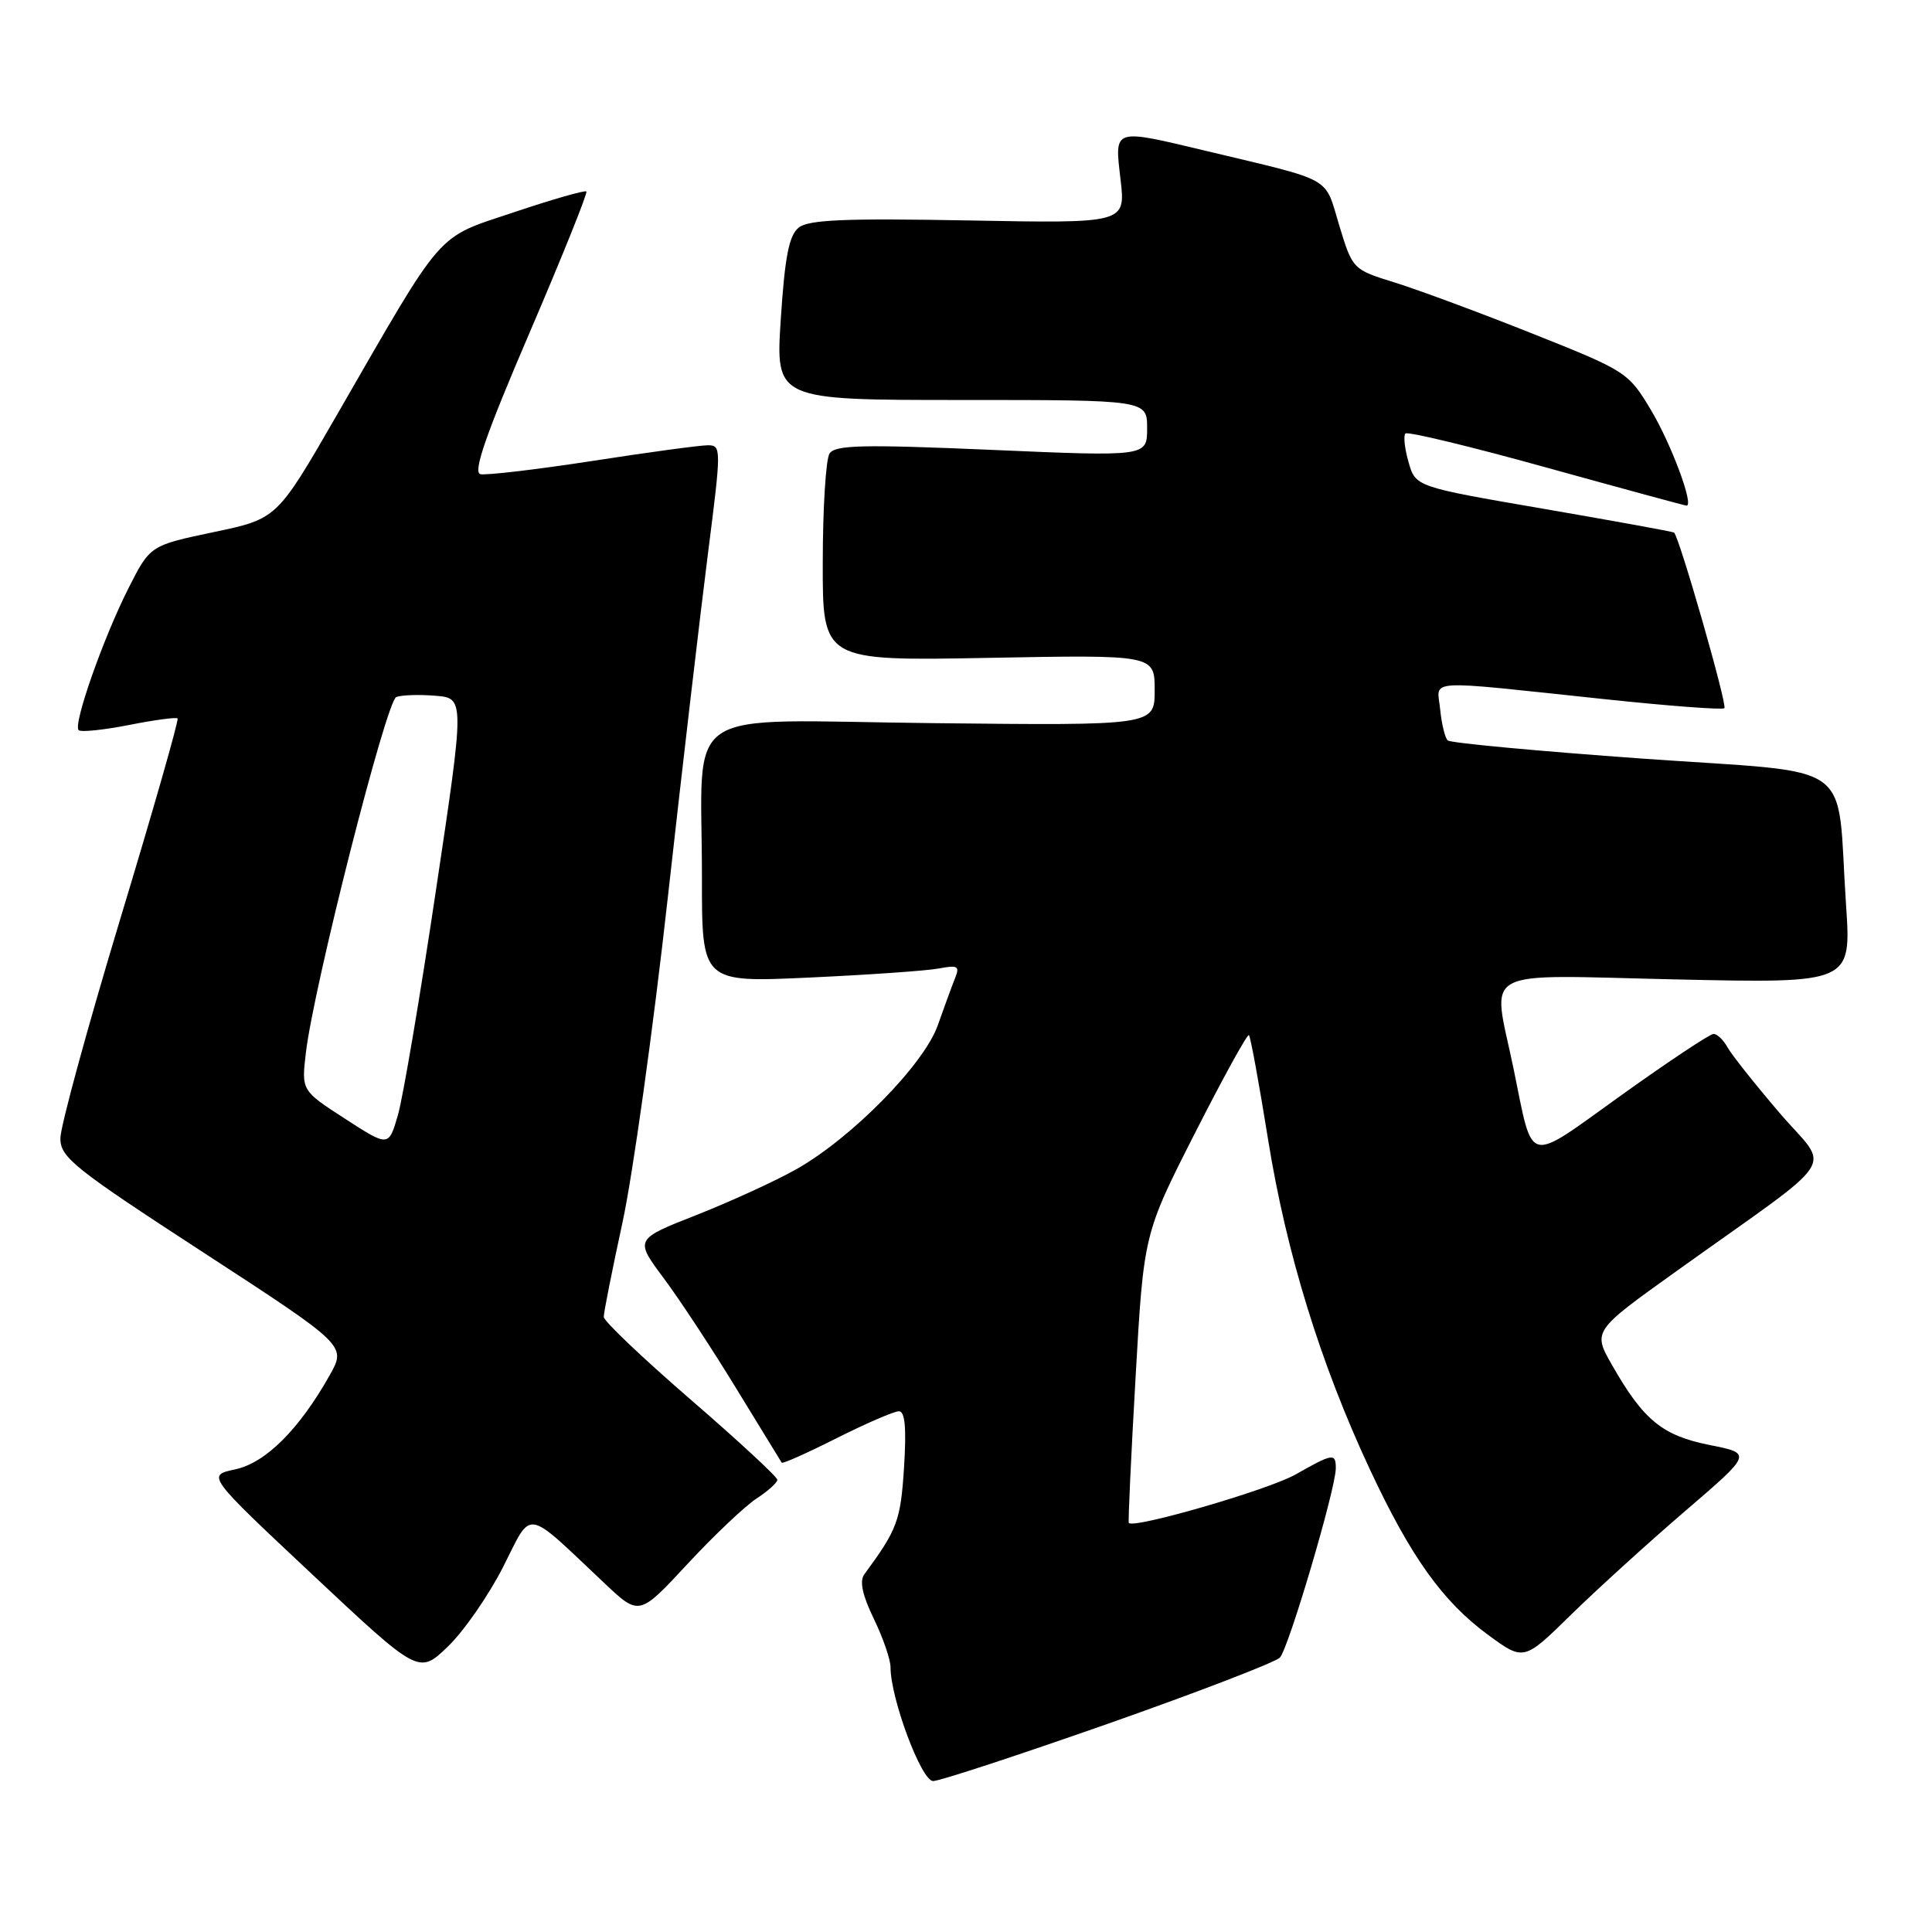 <?xml version="1.0" encoding="UTF-8" standalone="no"?>
<!DOCTYPE svg PUBLIC "-//W3C//DTD SVG 1.1//EN" "http://www.w3.org/Graphics/SVG/1.1/DTD/svg11.dtd" >
<svg xmlns="http://www.w3.org/2000/svg" xmlns:xlink="http://www.w3.org/1999/xlink" version="1.1" viewBox="0 0 256 256">
 <g >
 <path fill="currentColor"
d=" M 146.85 228.39 C 158.76 224.20 168.99 220.26 169.59 219.64 C 170.74 218.44 177.00 197.25 177.00 194.56 C 177.00 192.51 176.61 192.57 171.68 195.37 C 168.10 197.41 150.09 202.63 149.57 201.79 C 149.47 201.63 149.87 192.95 150.47 182.50 C 151.55 163.50 151.55 163.50 158.34 150.14 C 162.07 142.80 165.29 136.95 165.49 137.16 C 165.70 137.36 166.84 143.60 168.03 151.01 C 170.44 166.01 174.97 180.69 181.50 194.67 C 186.94 206.31 191.16 212.21 197.18 216.63 C 201.91 220.10 201.91 220.10 208.20 213.93 C 211.67 210.54 218.48 204.35 223.34 200.18 C 232.18 192.59 232.18 192.59 226.53 191.47 C 220.27 190.22 217.77 188.17 213.64 180.94 C 211.03 176.38 211.03 176.38 222.13 168.44 C 244.35 152.54 242.53 155.34 235.77 147.43 C 232.51 143.62 229.41 139.71 228.89 138.75 C 228.36 137.79 227.54 137.00 227.05 137.00 C 226.57 137.00 221.10 140.64 214.89 145.08 C 202.03 154.29 203.23 154.58 200.55 141.59 C 197.73 127.95 195.47 129.19 222.15 129.78 C 245.31 130.29 245.31 130.29 244.61 119.90 C 243.29 100.28 246.49 102.58 217.65 100.52 C 203.82 99.53 192.20 98.45 191.83 98.11 C 191.47 97.78 191.02 95.92 190.83 94.00 C 190.44 89.92 188.18 90.06 212.78 92.66 C 221.18 93.55 228.26 94.08 228.49 93.84 C 228.91 93.43 222.49 71.06 221.82 70.57 C 221.64 70.44 213.87 69.03 204.54 67.42 C 187.57 64.50 187.57 64.50 186.64 61.23 C 186.12 59.44 185.94 57.73 186.23 57.44 C 186.52 57.15 194.94 59.18 204.94 61.96 C 214.94 64.73 223.29 67.00 223.48 67.00 C 224.49 67.00 221.46 58.86 218.79 54.38 C 215.78 49.34 215.53 49.17 203.12 44.23 C 196.18 41.46 187.96 38.42 184.86 37.45 C 179.24 35.71 179.23 35.70 177.45 29.85 C 175.47 23.29 176.85 24.07 160.00 20.04 C 147.34 17.02 147.68 16.91 148.48 23.80 C 149.15 29.60 149.15 29.60 128.33 29.21 C 111.96 28.91 107.14 29.11 105.83 30.16 C 104.55 31.19 104.00 34.00 103.46 42.25 C 102.76 53.00 102.76 53.00 127.38 53.00 C 152.00 53.00 152.00 53.00 152.00 56.75 C 152.00 60.50 152.00 60.50 131.39 59.61 C 114.21 58.87 110.64 58.96 109.91 60.11 C 109.43 60.88 109.02 67.37 109.02 74.54 C 109.00 87.58 109.00 87.58 131.00 87.17 C 153.00 86.76 153.00 86.76 153.00 91.45 C 153.00 96.14 153.00 96.14 123.59 95.82 C 89.47 95.45 93.03 93.06 93.01 116.34 C 93.00 130.19 93.00 130.19 107.25 129.53 C 115.09 129.17 122.81 128.63 124.40 128.33 C 126.93 127.85 127.20 128.01 126.54 129.64 C 126.13 130.66 125.11 133.45 124.27 135.83 C 122.46 141.02 112.87 150.78 105.50 154.94 C 102.75 156.49 96.81 159.21 92.30 160.99 C 84.10 164.21 84.10 164.21 87.94 169.36 C 90.05 172.19 94.39 178.78 97.57 184.00 C 100.76 189.22 103.47 193.64 103.58 193.81 C 103.70 193.99 106.98 192.52 110.87 190.56 C 114.77 188.60 118.47 187.00 119.11 187.00 C 119.92 187.00 120.12 189.20 119.79 194.44 C 119.33 201.52 118.92 202.63 114.53 208.60 C 113.87 209.50 114.26 211.35 115.78 214.49 C 117.00 217.00 118.00 219.89 118.00 220.92 C 118.00 225.06 122.09 236.00 123.64 236.00 C 124.50 236.00 134.94 232.57 146.85 228.39 Z  M 66.66 207.64 C 70.59 199.88 69.39 199.69 80.10 209.79 C 84.70 214.13 84.70 214.13 91.10 207.23 C 94.62 203.44 98.74 199.54 100.25 198.56 C 101.76 197.57 103.00 196.46 103.00 196.08 C 103.00 195.70 97.83 190.91 91.50 185.44 C 85.18 179.97 80.00 175.05 80.00 174.50 C 79.99 173.95 81.11 168.32 82.48 162.00 C 83.85 155.68 86.55 136.32 88.48 119.00 C 90.41 101.67 92.82 81.09 93.82 73.25 C 95.59 59.38 95.59 59.00 93.79 59.00 C 92.77 59.00 85.88 59.93 78.48 61.08 C 71.08 62.22 64.40 63.00 63.65 62.83 C 62.64 62.59 64.39 57.55 70.16 44.11 C 74.50 33.99 77.89 25.56 77.70 25.37 C 77.51 25.18 73.21 26.41 68.14 28.11 C 57.59 31.65 59.05 29.99 44.56 55.12 C 36.70 68.75 36.70 68.75 28.30 70.51 C 19.89 72.28 19.89 72.28 17.00 77.99 C 13.65 84.63 9.66 96.00 10.42 96.75 C 10.71 97.04 13.70 96.73 17.07 96.07 C 20.44 95.40 23.35 95.01 23.53 95.20 C 23.72 95.38 20.30 107.35 15.93 121.78 C 11.57 136.22 8.00 149.29 8.00 150.83 C 8.00 153.37 9.79 154.80 26.95 165.96 C 45.89 178.29 45.89 178.29 43.70 182.20 C 39.65 189.40 35.20 193.84 31.16 194.70 C 27.39 195.50 27.39 195.50 41.44 208.68 C 55.50 221.87 55.50 221.87 59.34 218.18 C 61.45 216.16 64.74 211.41 66.66 207.64 Z  M 45.72 148.24 C 39.94 144.50 39.94 144.50 40.53 139.50 C 41.56 130.73 51.18 92.87 52.51 92.36 C 53.20 92.09 55.53 92.01 57.67 92.19 C 61.58 92.50 61.58 92.50 57.76 118.00 C 55.67 132.03 53.40 145.41 52.73 147.74 C 51.50 151.98 51.50 151.98 45.72 148.24 Z "/>
</g>
</svg>